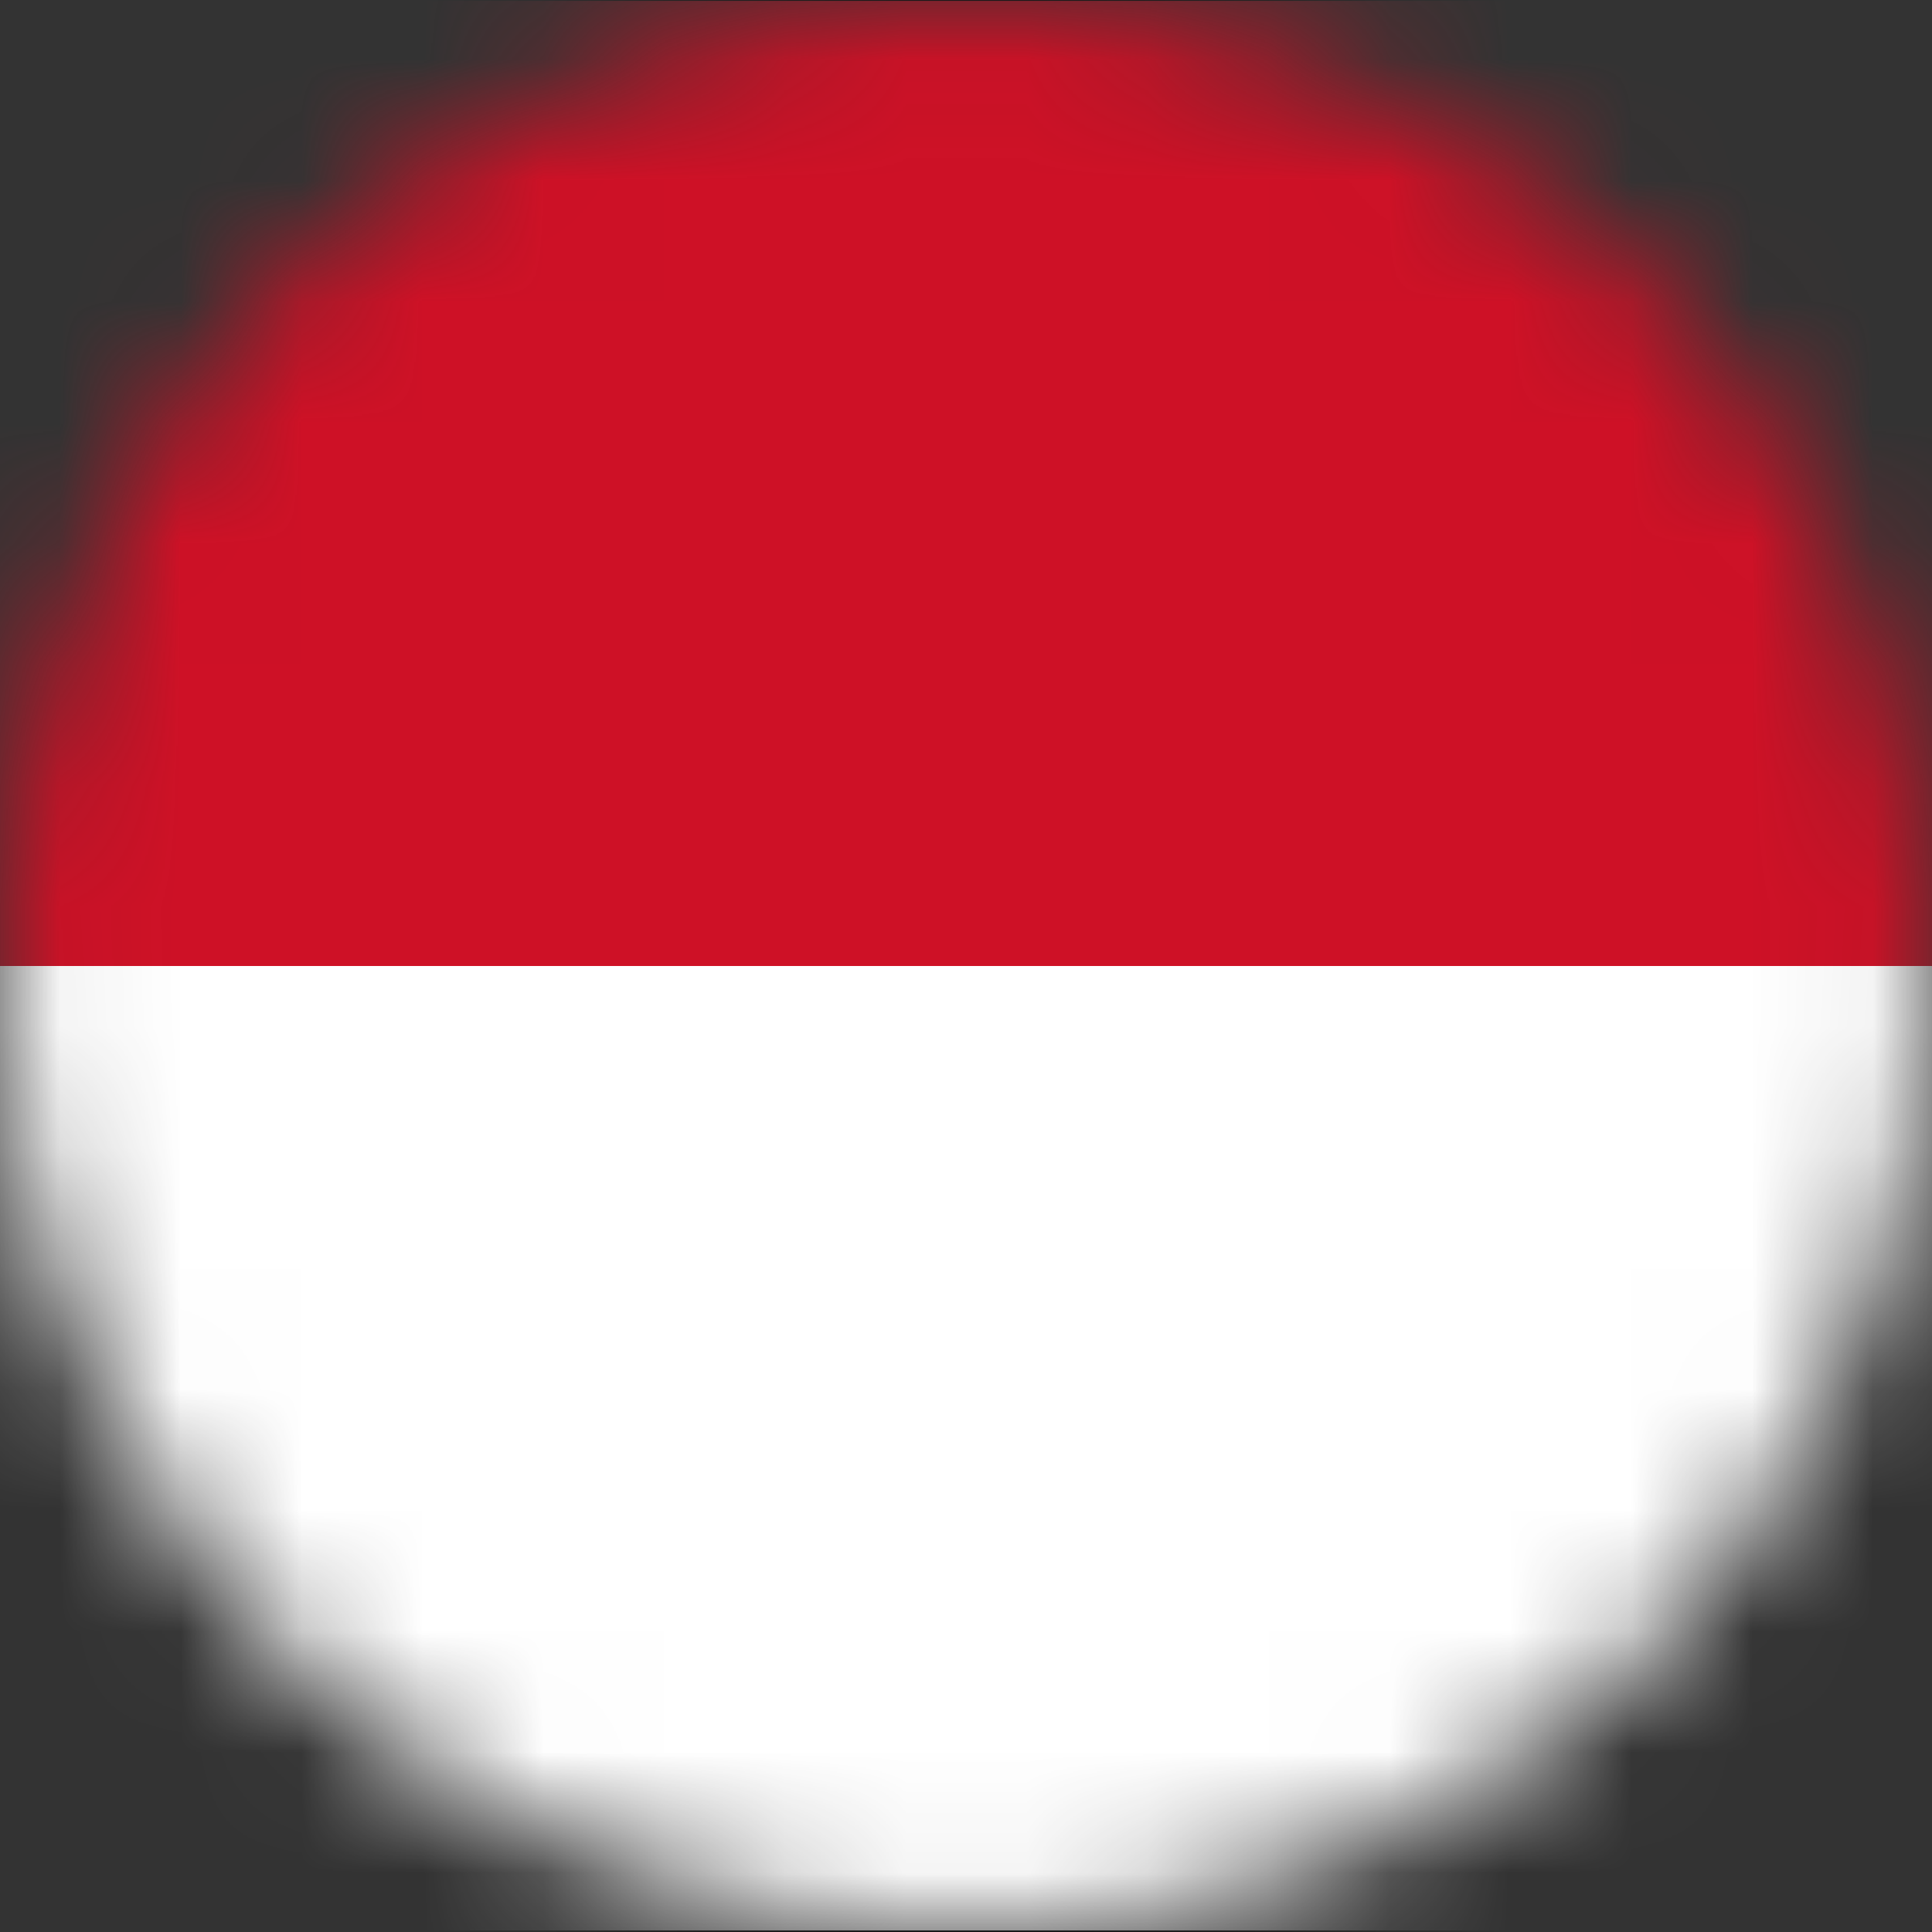 <svg width="16" height="16" viewBox="0 0 16 16" fill="none" xmlns="http://www.w3.org/2000/svg">
<rect x="0" y="0" width="16" height="16" fill="#333333" stroke="none"/>
<mask id="mask0_104_6" style="mask-type:alpha" maskUnits="userSpaceOnUse" x="0" y="0" width="16" height="16">
<circle cx="8" cy="8" r="8" fill="#D9D9D9"/>
</mask>
<g mask="url(#mask0_104_6)">
<path d="M21.987 0.007H-1.993V15.993H21.987V0.007Z" fill="white"/>
<path d="M-1.993 0.007V0.013H21.98V15.987H-1.987V0.007H-1.993V0.013V0.007H-2V16H21.993V0H-2V0.007H-1.993Z" fill="black"/>
<path d="M21.987 0.007H-1.993V8H21.987V0.007Z" fill="#CE1126"/>
</g>
</svg>
